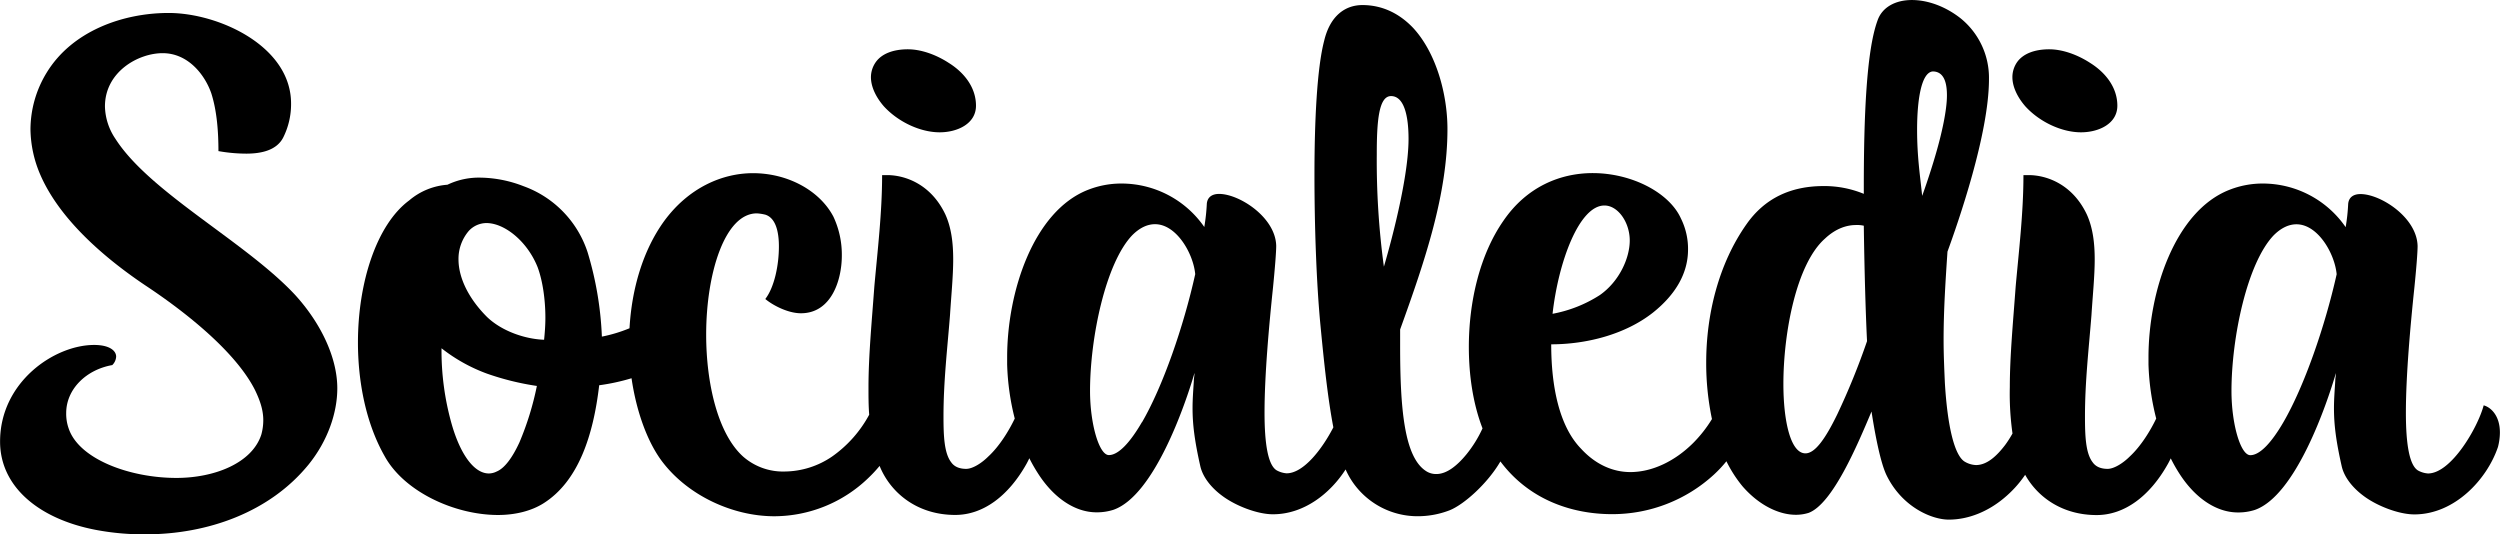 <svg id="Layer_1" data-name="Layer 1" xmlns="http://www.w3.org/2000/svg" viewBox="0 0 986.87 210.96">
	<title>
		BlckTxt
	</title>
	<path d="M52.13,70.67A23.66,23.66,0,0,1,48,57.87c0-13.57,13.05-21,22.78-21,10,0,16.65,8.46,19.21,15.88,2.29,7.17,2.81,15.62,2.81,22.78a63.67,63.67,0,0,0,11,1c5.89,0,12-1.29,14.59-6.41a29.39,29.39,0,0,0,3.08-13.31C121.52,34.06,92.84,21,73.13,21,55,21,35,28.16,25,44.55A43.07,43.07,0,0,0,18.6,67.08a46.57,46.57,0,0,0,3.84,17.68c7.94,18.42,26.62,33.78,41.47,43.76,15.87,10.5,35.59,26.12,43.27,41.23,2,4.1,3.32,7.94,3.32,12a21.38,21.38,0,0,1-.76,5.63c-3.59,11.27-18.43,17.16-33.54,17.16-18.44,0-38.41-7.42-42.5-19.46a17.41,17.41,0,0,1-1-6.14c0-9.47,7.94-17.15,18.18-18.94a5,5,0,0,0,1.54-3.34c0-2.3-2.56-4.61-8.7-4.61-15.62,0-37.12,14.59-37.12,38.15,0,17.67,15.1,30.46,37.63,34.82a101.58,101.58,0,0,0,19.71,1.79c24.57,0,49.15-8.71,64.52-27.65,7.42-9.22,11.26-20.22,11.26-30,0-12-6.39-25.6-16.64-36.85C103.59,111.38,65.7,91.92,52.13,70.67Z" transform="translate(-6.57 -15.88)" />
	<path d="M377.51,68.11c6.91,0,14.33-3.33,14.33-10.5s-4.6-13.06-10.75-16.9c-5.11-3.32-11-5.37-16.13-5.37-5.88,0-10.24,1.79-12.54,4.87a10.38,10.38,0,0,0-2.05,6.13c0,3.59,1.78,7.69,5.12,11.53C361.12,64,369.83,68.11,377.51,68.11Z" transform="translate(-6.57 -15.88)" />
	<path d="M987,175.89c-2.31,8.71-12.8,26.89-22,26.89a9.57,9.57,0,0,1-3.59-1c-3.84-1.79-5.12-11-5.12-23,0-14.86,1.8-34.58,3.33-49.17.78-7.67,1.29-14.07,1.29-16.63-.26-11.27-14.6-20.49-22.53-20.49-2.82,0-4.62,1.28-4.87,3.84a74.78,74.78,0,0,1-1,9.22A39.75,39.75,0,0,0,900,88.33a35.65,35.65,0,0,0-13.56,2.56c-21.26,8.46-31.76,39.94-31.76,66.06v2.81a97.54,97.54,0,0,0,3.05,21.34v0c-2.25,4.71-6,10.88-10.46,15-2.56,2.56-6.15,4.86-8.71,4.86s-4.61-.76-5.89-2.56c-2.81-3.58-3.06-10.5-3.06-18.17,0-13.83,1.53-26.89,2.56-39.95.5-7.92,1.28-15.35,1.28-22s-.78-12.55-3.08-17.67c-5.63-12-15.87-15.61-23-15.61h-2.05c0,14.85-1.79,29.69-3.07,44-1,13.82-2.31,27.4-2.31,39.69A112.22,112.22,0,0,0,801,187a41.44,41.44,0,0,1-2.89,4.52c-3.32,4.36-7.16,7.94-11.52,7.94a9.41,9.41,0,0,1-4.35-1.28c-4.1-2.3-6.91-13.83-7.94-31.23-.25-5.64-.5-11.27-.5-16.9,0-11.78.76-23.3,1.53-34.83,4.1-11.26,16.38-46.34,16.38-68.09a30.18,30.18,0,0,0-11.26-24.07c-5.89-4.61-12.8-7.17-19.2-7.17s-11.78,2.81-13.57,8.2c-4.35,12-5.38,37.88-5.38,66v2.31a40.92,40.92,0,0,0-15.87-3.07c-13.06,0-23.3,4.87-30.46,15.1-11,15.62-15.88,35.59-15.88,54.54a107.73,107.73,0,0,0,2.27,22.33,51,51,0,0,1-7.38,9.42c-7.17,7.16-16.13,11.51-24.84,11.51-6.66,0-13.57-2.81-19.45-9.22-8.71-8.95-11.78-24.82-11.78-41.21,13.82,0,29.19-3.85,40.19-12.54,9-7.18,13.82-15.62,13.82-24.84a26.93,26.93,0,0,0-2.81-12.3c-4.6-10.23-19.45-17.91-34.82-17.91-12.8,0-26.11,5.37-35.33,18.94-9.22,13.31-13.57,31.76-13.57,49.67,0,11.38,1.7,22.57,5.4,32.16a47.58,47.58,0,0,1-6.42,10.34c-3.58,4.35-7.67,7.68-11.78,7.68a7.17,7.17,0,0,1-3.83-1c-9-5.38-10.49-25.35-10.49-49.68v-6.39c10-27.65,18.68-53.51,18.68-79.11,0-13.58-4.36-30-13.56-39.94-5.12-5.37-11.78-9-20-9-6.91,0-12.8,4.35-15.1,14.07-2.82,10.77-3.84,31.5-3.84,53,0,20.22.77,42.23,2.3,58.62,1.51,15.83,3,29.81,5.16,41v0c-4.41,8.57-11.77,18.15-18.46,18.15a9.57,9.57,0,0,1-3.59-1c-3.84-1.79-5.12-11-5.12-23,0-14.86,1.8-34.58,3.33-49.17.76-7.67,1.28-14.07,1.28-16.63-.25-11.27-14.59-20.49-22.53-20.49-2.81,0-4.61,1.28-4.86,3.84a76.78,76.78,0,0,1-1,9.22,39.75,39.75,0,0,0-32.51-17.16,35.83,35.83,0,0,0-13.58,2.56c-21.23,8.46-31.73,39.94-31.73,66.06v2.81a97,97,0,0,0,3,21.34c-2.24,4.71-6,10.9-10.46,15-2.56,2.56-6.14,4.86-8.7,4.86s-4.62-.76-5.9-2.56c-2.81-3.58-3.07-10.5-3.07-18.17,0-13.83,1.54-26.89,2.57-39.95.5-7.92,1.26-15.35,1.26-22s-.76-12.55-3.06-17.67c-5.63-12-15.88-15.61-23-15.61h-2c0,14.85-1.79,29.69-3.07,44-1,13.82-2.31,27.4-2.31,39.69,0,3.71,0,7.28.28,10.9A47.89,47.89,0,0,1,335,196.12a33.65,33.65,0,0,1-18.7,5.89,23.88,23.88,0,0,1-16.38-5.89c-10-9-14.59-28.93-14.59-48.14,0-24.31,7.41-47.87,20-47.87a18.14,18.14,0,0,1,3.34.51c4.09,1.28,5.37,6.67,5.37,12.55,0,7.43-1.8,16.13-5.37,20.74,3.07,2.56,9,5.63,14.07,5.63,12,0,16.14-13.06,16.14-22.78a35.44,35.44,0,0,0-3.33-15.37c-5.38-10.24-17.93-17.15-31.75-17.15-12,0-25.34,5.63-35.08,18.94-8.4,11.6-12.78,26.82-13.65,42.28a58.15,58.15,0,0,1-10.91,3.3,132.79,132.79,0,0,0-5.63-33.28,41.37,41.37,0,0,0-25.35-26.12A48.34,48.34,0,0,0,196.26,86a28.69,28.69,0,0,0-13.06,2.8A26.27,26.27,0,0,0,168.09,95c-12.79,9.47-20.22,32.25-20.22,56.07,0,15.36,3.08,31.75,10.5,44.81,7.68,14.07,27.65,23.29,44.8,23.29,6.66,0,13.06-1.53,17.93-4.6,13.82-8.71,19.7-26.89,22-46.61a81.44,81.44,0,0,0,12.77-2.77c1.82,12.6,6,24.6,11.79,32.48,10.25,13.82,28.17,22,44.55,22a53.64,53.64,0,0,0,37.14-15.11,54.29,54.29,0,0,0,4.44-4.76c4.27,10.55,14.75,19.35,29.85,19.35,11,0,21-7.42,28.17-20.22.38-.7.75-1.43,1.09-2.16a61.21,61.21,0,0,0,3.25,5.73c6.14,9.74,14.59,15.62,23.29,15.62a21.29,21.29,0,0,0,6.66-1c16.14-5.64,28.42-41.74,32-54,0,1-.26,2-.26,3.07-.26,4.09-.51,7.42-.51,10.75,0,6.4.77,12.8,3.07,23,1,4.35,4.34,8.45,8.45,11.52,5.38,4.09,14.08,7.43,20.22,7.43,12.19,0,22.54-8.14,28.68-17.7a30.31,30.31,0,0,0,3.06,5.41,31.11,31.11,0,0,0,25.6,13.06,34.85,34.85,0,0,0,12.3-2.31c5.88-2.31,15.1-10.75,19.95-19a2.69,2.69,0,0,0,.19-.32c.28.36.55.73.84,1.09,11.52,14.59,28.15,19.72,43.26,19.72a59.29,59.29,0,0,0,40.2-15.62,48.74,48.74,0,0,0,4.92-5.26,50.35,50.35,0,0,0,6.34,9.87c6.64,7.67,14.59,11.26,21,11.26a16.69,16.69,0,0,0,5.12-.76c9.47-3.59,19.19-26.64,24.82-40,.78,5.12,3.08,19.21,5.9,25.09C757.4,216.09,769.18,221,775.84,221c7.94,0,15.62-3.33,21.76-8.46a44.22,44.22,0,0,0,8.4-9.23c5,8.95,14.79,15.89,28.2,15.89,11,0,21-7.42,28.16-20.22.39-.7.76-1.43,1.11-2.16a61.13,61.13,0,0,0,3.23,5.73c6.15,9.74,14.59,15.62,23.3,15.62a21.29,21.29,0,0,0,6.66-1c16.14-5.64,28.42-41.74,32-54,0,1-.25,2-.25,3.07-.26,4.09-.51,7.42-.51,10.75,0,6.4.76,12.8,3.07,23,1,4.35,4.36,8.45,8.45,11.52,5.38,4.09,14.08,7.43,20.22,7.43,15.88,0,28.68-13.82,33-26.63a22.91,22.91,0,0,0,.76-5.63C993.43,180,989.86,176.66,987,175.89ZM639.91,97c5.37,0,10,6.66,10,13.82,0,6.91-4.1,16.13-11.78,21.52a51.93,51.93,0,0,1-18.69,7.41C621.73,119.32,629.92,97,639.91,97ZM211.63,190.48c-2.83,6.15-5.9,10.25-9,11.53a7,7,0,0,1-3.08.77c-5.89,0-11.26-7.68-14.6-19.21a106.38,106.38,0,0,1-4.09-30.21,65.33,65.33,0,0,0,17.92,10,105.83,105.83,0,0,0,19.72,4.87A115.84,115.84,0,0,1,211.63,190.48ZM221.35,150c-7.43-.26-16.64-3.34-22.53-9-6.92-6.91-11.26-15.1-11.26-22.78A17,17,0,0,1,191.65,107a9.6,9.6,0,0,1,6.92-3.07c7.16,0,16.13,7.17,20.22,17.41,2,5.38,3.07,12.8,3.07,20C221.86,144.41,221.61,147.48,221.35,150Zm236,32.52c-4.6,7.92-9.22,13-13.06,13s-7.43-12.28-7.43-25.34c0-21,6.15-50.43,16.65-61.44,3.07-3.08,6.13-4.36,9-4.36,8.45,0,15.1,11.52,15.87,19.72C473.76,144.92,465.57,168.47,457.38,182.56ZM550.05,76.81c0-13.06.76-23,5.63-23,5.12,0,6.91,7.68,6.91,16.9,0,18.17-9.73,50.44-9.73,50.44A310.56,310.56,0,0,1,550.05,76.81ZM731.81,179.48c-4.62,9.47-8.71,15.36-12.54,15.36-5.9,0-8.71-12.8-8.71-27.39,0-20.23,5.12-47.37,16.38-57.35,4.36-4.11,8.71-5.39,12.28-5.39a11.86,11.86,0,0,1,3.08.27c.26,18.69.78,35.84,1.28,45.57A280,280,0,0,1,731.81,179.48ZM765.34,93.2c-.76-7.68-2-15.11-2-26.12,0-11.25,1.53-22.53,6.15-23,5.11,0,5.63,5.88,5.63,9.47,0,5.88-2.06,15.1-4.36,23C768.17,85.52,765.34,93.2,765.34,93.2Zm142.59,89.36c-4.61,7.92-9.22,13-13.06,13s-7.43-12.28-7.43-25.34c0-21,6.15-50.43,16.65-61.44,3.07-3.08,6.15-4.36,9-4.36,8.45,0,15.1,11.52,15.87,19.72C924.31,144.92,916.12,168.47,907.93,182.56Z" transform="translate(-6.57 -15.88)" />
	<path d="M828.05,68.11c6.92,0,14.34-3.33,14.34-10.5s-4.61-13.06-10.75-16.9c-5.12-3.32-11-5.37-16.13-5.37-5.88,0-10.24,1.79-12.55,4.87a10.37,10.37,0,0,0-2,6.13c0,3.59,1.79,7.69,5.12,11.53C811.67,64,820.38,68.11,828.05,68.11Z" transform="translate(-6.57 -15.88)" />
</svg>
